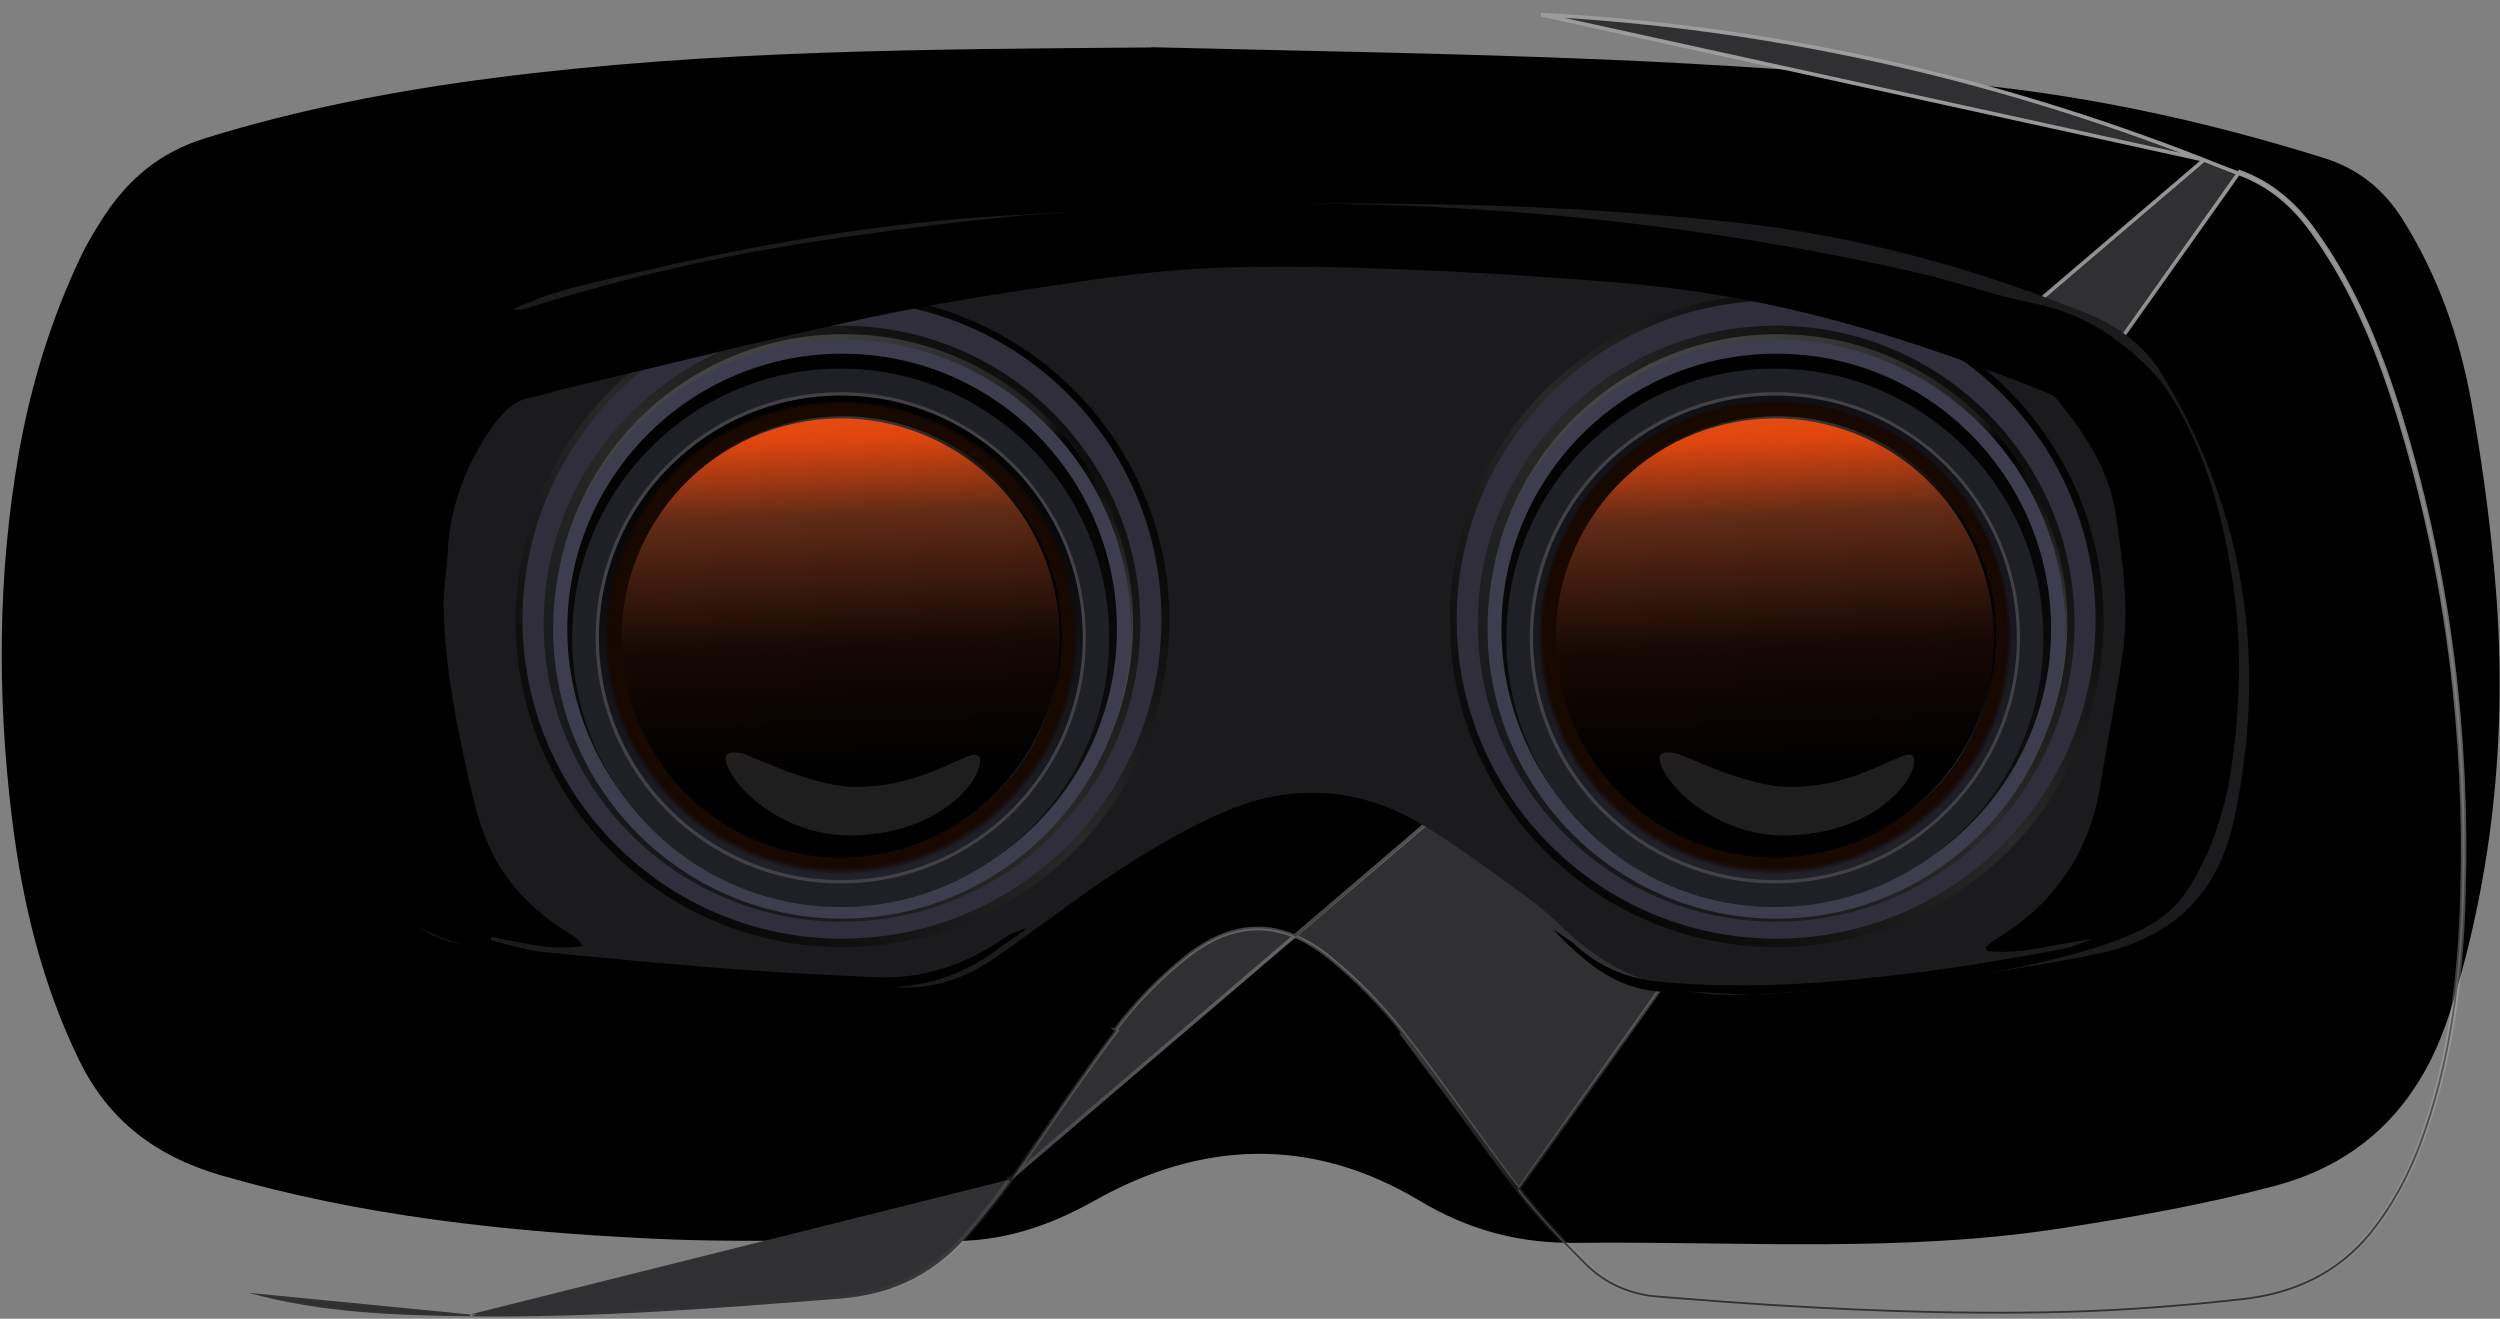 <svg width="673" height="355" viewBox="0 0 673 355" fill="none" xmlns="http://www.w3.org/2000/svg">
<rect x="0" y="0" width="673" height="355" fill="#808080" stroke="none"/>
<path d="M309.889 12.705C350.532 13.742 391.174 14.296 431.748 16.025C462.697 17.269 493.578 19.552 524.389 22.111C558.938 25.015 592.657 32.208 625.753 42.582C634.962 45.487 641.678 51.019 646.732 58.973C656.218 74.049 662.034 90.51 665.219 107.869C667.988 123.222 670.135 138.714 671.52 154.275C675.189 194.387 671.658 233.739 659.541 272.399C651.925 296.605 636.624 312.789 612.459 319.221C593.973 324.131 574.932 327.52 555.961 330.494C512.341 337.41 468.375 334.09 424.478 334.574C408.83 334.781 395.329 331.116 382.035 323.163C353.232 305.942 323.598 306.91 294.726 323.163C282.055 330.286 269.385 334.436 254.637 334.09C228.465 333.398 202.293 334.712 176.19 333.467C136.724 331.6 97.466 327.451 59.247 316.316C42.076 311.267 29.336 301.792 21.374 285.54C11.265 264.861 6.003 242.868 3.233 220.322C-0.782 187.541 -0.644 154.828 5.034 122.185C8.288 103.65 13.758 85.807 21.858 68.863C23.451 65.474 25.459 62.223 27.467 59.042C34.114 48.599 42.699 41.13 55.093 37.257C80.503 29.372 106.467 24.393 132.709 21.004C191.561 13.396 250.69 13.258 309.889 12.774V12.705Z" fill="black"/>
<path d="M593.306 43.047C596.419 44.291 599.54 45.538 602.731 46.716L602.734 46.717C611.203 49.787 617.565 55.382 622.714 62.651L622.716 62.653C633.955 78.288 640.86 95.932 646.392 114.238C658.838 155.54 664.025 197.881 662.78 240.986C662.158 263.848 659.323 286.264 651.319 307.771C648.079 316.376 643.811 324.419 638.035 331.632C629.133 342.644 617.079 348.058 603.406 349.499L603.403 349.5C587.835 351.228 572.201 352.471 556.502 352.886C525.713 353.715 494.989 352.402 464.256 350.189L464.255 350.189C461.282 349.982 458.325 349.74 455.364 349.498C452.405 349.256 449.443 349.014 446.462 348.806C438.96 348.261 432.357 345.335 427.183 340.235C420.75 333.879 414.468 327.258 408.949 320.091L408.949 320.09C403.847 313.492 398.962 306.74 394.076 299.985L393.232 298.819C388.066 291.679 382.885 284.548 377.443 277.623L377.442 277.622C371.674 270.334 365.071 263.529 357.839 257.694C351.475 252.56 345.084 249.959 338.641 249.95C332.197 249.941 325.773 252.524 319.341 257.622L319.651 258.014L319.341 257.622C312.245 263.251 305.777 269.92 300.284 277.144C300.283 277.144 300.283 277.145 300.282 277.145L300.68 277.448C294.018 286.122 287.813 295.132 281.6 304.153C278.45 308.725 275.299 313.301 272.085 317.837M593.306 43.047L271.677 317.548M593.306 43.047C535.885 20.589 476.462 7.184 414.827 3.937L593.306 43.047ZM272.085 317.837L271.678 317.547C271.677 317.547 271.677 317.548 271.677 317.548M272.085 317.837L271.677 317.548M272.085 317.837C268.831 322.402 265.299 326.759 261.699 331.116C252.49 342.389 241.066 348.406 226.18 349.582C193.015 352.21 159.85 354.769 126.546 354.354M271.677 317.548C268.434 322.097 264.913 326.442 261.314 330.797L261.312 330.8C252.19 341.966 240.892 347.918 226.141 349.083C192.973 351.711 159.83 354.268 126.553 353.854M126.546 354.354L126.553 353.854C126.553 353.854 126.553 353.854 126.553 353.854M126.546 354.354C106.398 354.077 86.319 353.455 66.794 347.991L126.553 353.854M126.546 354.354L126.553 353.854M408.553 320.396C414.092 327.589 420.393 334.228 426.832 340.591C432.094 345.778 438.81 348.752 446.426 349.305C449.404 349.512 452.363 349.755 455.323 349.997C458.283 350.239 461.243 350.481 464.221 350.688C494.962 352.901 525.704 354.215 556.515 353.385C572.232 352.97 587.88 351.726 603.458 349.997C617.237 348.544 629.423 343.081 638.424 331.946C644.24 324.684 648.532 316.592 651.786 307.947C659.818 286.37 662.657 263.893 663.28 241.001C664.526 197.845 659.333 155.45 646.871 114.093C641.332 95.766 634.408 78.061 623.122 62.361C617.929 55.031 611.49 49.359 602.904 46.247L408.553 320.396ZM408.553 320.396C403.447 313.792 398.557 307.032 393.672 300.279M408.553 320.396L393.672 300.279M393.672 300.279C388.224 292.748 382.781 285.225 377.05 277.932L393.672 300.279Z" fill="#303033" stroke="url(#paint0_linear_151_27294)"/>
<path d="M88.881 186.434C88.881 185.535 88.881 184.636 88.881 183.737C90.75 170.112 91.72 156.211 94.628 142.794C101.828 108.906 119.969 85.876 155.903 77.023C192.6 68.033 229.365 60.633 267.03 58.281C333.499 54.062 400.037 52.679 466.436 59.803C499.324 63.33 530.966 71.975 561.638 84.285C570.432 87.812 577.494 93.207 582.341 101.229C604.705 138.368 610.382 178.55 601.45 220.46C597.365 239.756 585.664 252.412 564.685 256.769C534.497 262.994 504.171 265.829 473.568 267.697C452.588 269.011 435.141 263.962 420.254 249.3C417 246.119 413.469 243.214 409.799 240.586C400.591 234.016 391.521 227.031 381.758 221.36C365.21 211.816 347.485 210.916 329.968 218.386C320.205 222.535 310.927 227.93 301.996 233.739C290.364 241.278 279.424 249.853 268.069 257.738C259.414 263.824 249.929 266.728 239.197 265.622C226.803 264.308 214.271 263.893 201.877 262.648C177.506 260.227 153.065 257.53 128.693 254.971C114.014 253.381 103.975 245.427 98.297 232.01C96.22 227.031 94.074 221.844 93.104 216.588C91.235 206.629 90.266 196.462 88.881 186.434Z" fill="#1B1B1D"/>
<path style="mix-blend-mode:multiply" d="M226.803 79.167C178.198 79.167 138.802 118.519 138.802 167.069C138.802 215.619 178.198 254.971 226.803 254.971C275.408 254.971 314.805 215.619 314.805 167.069C314.805 118.519 275.408 79.167 226.803 79.167Z" fill="url(#paint1_linear_151_27294)"/>
<path d="M140.671 166.793C140.671 119.349 179.168 80.896 226.665 80.896C274.162 80.896 312.659 119.349 312.659 166.793C312.659 214.236 274.162 252.689 226.665 252.689C179.168 252.689 140.671 214.236 140.671 166.793Z" fill="#2F2E3A"/>
<path style="mix-blend-mode:multiply" d="M226.665 87.674C182.283 87.674 146.349 123.568 146.349 167.899C146.349 212.231 182.283 248.124 226.665 248.124C271.046 248.124 306.981 212.231 306.981 167.899C306.981 123.568 271.046 87.674 226.665 87.674Z" fill="url(#paint2_linear_151_27294)"/>
<path style="mix-blend-mode:multiply" d="M227.149 89.956C184.083 89.956 149.187 124.813 149.187 167.761C149.187 210.709 184.083 245.565 227.149 245.565C270.216 245.565 305.042 210.709 305.042 167.761C305.042 124.813 270.146 89.956 227.149 89.956ZM227.149 227.1C193.777 227.1 166.705 200.128 166.705 166.793C166.705 133.458 193.777 106.485 227.149 106.485C260.522 106.485 287.525 133.527 287.525 166.793C287.525 200.058 260.453 227.1 227.149 227.1Z" fill="url(#paint3_linear_151_27294)"/>
<path d="M148.91 169.352C148.91 126.334 183.737 91.409 226.665 91.409C269.592 91.409 304.419 126.334 304.419 169.352C304.419 212.369 269.592 247.295 226.665 247.295C183.737 247.295 148.91 212.369 148.91 169.352Z" fill="#3E3D4D"/>
<g style="mix-blend-mode:soft-light">
<path d="M151.749 169.352C151.749 127.856 185.33 94.244 226.734 94.244C268.138 94.244 301.65 127.856 301.65 169.352C301.65 210.847 268.069 244.459 226.734 244.459C185.399 244.459 151.749 210.847 151.749 169.352Z" fill="#3E3D4D"/>
</g>
<path d="M152.719 169.352C152.719 128.409 185.814 95.212 226.734 95.212C267.654 95.212 300.68 128.409 300.68 169.352C300.68 210.294 267.585 243.491 226.734 243.491C185.884 243.491 152.719 210.294 152.719 169.352Z" fill="url(#paint4_linear_151_27294)"/>
<path d="M154.034 171.703C154.034 131.66 186.437 99.224 226.319 99.224C266.2 99.224 298.603 131.66 298.603 171.703C298.603 211.746 266.2 244.182 226.319 244.182C186.437 244.182 154.034 211.746 154.034 171.703Z" fill="#1F1F26"/>
<g style="mix-blend-mode:screen" opacity="0.3">
<path d="M160.335 171.703C160.335 135.187 189.899 105.586 226.318 105.586C262.738 105.586 292.302 135.187 292.302 171.703C292.302 208.219 262.738 237.82 226.318 237.82C189.899 237.82 160.335 208.219 160.335 171.703Z" fill="#948F8F"/>
</g>
<path d="M161.235 171.703C161.235 135.671 190.384 106.485 226.388 106.485C262.392 106.485 291.472 135.671 291.472 171.703C291.472 207.735 262.322 236.921 226.388 236.921C190.453 236.921 161.235 207.735 161.235 171.703Z" fill="url(#paint5_linear_151_27294)"/>
<g style="mix-blend-mode:multiply">
<path opacity="0.09" d="M162.758 171.634C162.758 136.432 191.215 107.869 226.388 107.869C261.561 107.869 290.018 136.432 290.018 171.634C290.018 206.836 261.561 235.399 226.388 235.399C191.215 235.399 162.758 206.836 162.758 171.634Z" fill="#170900"/>
<path opacity="0.18" d="M162.966 171.565C162.966 136.432 191.353 108.007 226.388 108.007C261.422 108.007 289.81 136.432 289.81 171.565C289.81 206.698 261.422 235.122 226.388 235.122C191.353 235.122 162.966 206.698 162.966 171.565Z" fill="#170900"/>
<path opacity="0.27" d="M163.173 171.496C163.173 136.501 191.492 108.145 226.388 108.145C261.284 108.145 289.602 136.501 289.602 171.496C289.602 206.49 261.284 234.846 226.388 234.846C191.492 234.846 163.173 206.49 163.173 171.496Z" fill="#170900"/>
<path opacity="0.36" d="M163.381 171.357C163.381 136.501 191.561 108.214 226.388 108.214C261.215 108.214 289.395 136.501 289.395 171.357C289.395 206.214 261.215 234.5 226.388 234.5C191.561 234.5 163.381 206.214 163.381 171.357Z" fill="#170900"/>
<path opacity="0.45" d="M163.589 171.288C163.589 136.501 191.699 108.353 226.388 108.353C261.076 108.353 289.187 136.501 289.187 171.288C289.187 206.075 261.076 234.223 226.388 234.223C191.699 234.223 163.589 206.075 163.589 171.288Z" fill="#170900"/>
<path opacity="0.55" d="M163.727 171.219C163.727 136.57 191.769 108.491 226.319 108.491C260.868 108.491 288.91 136.57 288.91 171.219C288.91 205.868 260.868 233.947 226.319 233.947C191.769 233.947 163.727 205.868 163.727 171.219Z" fill="#170900"/>
<path opacity="0.64" d="M163.935 171.081C163.935 136.57 191.838 108.56 226.319 108.56C260.799 108.56 288.702 136.57 288.702 171.081C288.702 205.591 260.799 233.601 226.319 233.601C191.838 233.601 163.935 205.591 163.935 171.081Z" fill="#170900"/>
<path opacity="0.73" d="M164.143 171.011C164.143 136.57 191.977 108.698 226.319 108.698C260.661 108.698 288.494 136.57 288.494 171.011C288.494 205.453 260.661 233.324 226.319 233.324C191.977 233.324 164.143 205.453 164.143 171.011Z" fill="#170900"/>
<path opacity="0.82" d="M164.351 170.942C164.351 136.639 192.115 108.837 226.319 108.837C260.522 108.837 288.287 136.639 288.287 170.942C288.287 205.245 260.522 233.048 226.319 233.048C192.115 233.048 164.351 205.245 164.351 170.942Z" fill="#170900"/>
<path opacity="0.91" d="M164.558 170.873C164.558 136.639 192.184 108.975 226.319 108.975C260.453 108.975 288.079 136.708 288.079 170.873C288.079 205.038 260.453 232.771 226.319 232.771C192.184 232.771 164.558 205.038 164.558 170.873Z" fill="#170900"/>
<path d="M164.766 170.735C164.766 136.639 192.323 109.044 226.319 109.044C260.315 109.044 287.871 136.639 287.871 170.735C287.871 204.83 260.315 232.425 226.319 232.425C192.323 232.425 164.766 204.83 164.766 170.735Z" fill="#170900"/>
</g>
<path d="M165.666 170.804C165.666 137.261 192.807 110.013 226.319 110.013C259.83 110.013 286.971 137.192 286.971 170.804C286.971 204.416 259.83 231.595 226.319 231.595C192.807 231.595 165.666 204.346 165.666 170.804Z" fill="#170900"/>
<g style="mix-blend-mode:multiply" opacity="0.63">
<path d="M166.22 170.942C166.22 137.746 193.084 110.773 226.249 110.773C259.414 110.773 286.279 137.676 286.279 170.942C286.279 204.208 259.414 231.042 226.249 231.042C193.084 231.042 166.22 204.139 166.22 170.942Z" fill="#170900"/>
</g>
<g style="mix-blend-mode:multiply" opacity="0.64">
<path d="M168.297 171.011C168.297 138.783 194.331 112.71 226.526 112.71C258.722 112.71 284.686 138.783 284.686 171.011C284.686 203.24 258.584 229.313 226.526 229.313C194.469 229.313 168.297 203.24 168.297 171.011Z" fill="#170900"/>
</g>
<path d="M235.389 229.797C203.124 234.638 173.074 212.369 168.297 180.002C163.52 147.705 185.745 117.551 218.01 112.71C250.275 107.869 280.324 130.138 285.171 162.505C289.948 194.802 267.723 224.956 235.458 229.728L235.389 229.797Z" fill="url(#paint6_linear_151_27294)"/>
<path d="M210.879 114.715C242.313 106.14 274.716 124.744 283.232 156.28C291.749 187.748 273.193 220.253 241.759 228.76C210.325 237.336 177.921 218.732 169.405 187.195C160.889 155.727 179.444 123.222 210.879 114.715Z" fill="url(#paint7_linear_151_27294)"/>
<path opacity="0.12" d="M199.87 202.825C202.016 203.378 218.564 211.539 229.296 211.816C249.236 212.369 261.699 200.543 263.569 203.724C265.646 207.251 256.022 223.78 230.611 224.887C211.709 225.717 197.377 212.438 195.438 205.107C194.4 201.234 199.939 202.894 199.939 202.894L199.87 202.825Z" fill="white"/>
<path style="mix-blend-mode:multiply" d="M478.276 79.167C429.671 79.167 390.274 118.519 390.274 167.069C390.274 215.619 429.671 254.971 478.276 254.971C526.881 254.971 566.278 215.619 566.278 167.069C566.278 118.519 526.881 79.167 478.276 79.167Z" fill="url(#paint8_linear_151_27294)"/>
<path d="M392.144 166.793C392.144 119.349 430.64 80.896 478.138 80.896C525.635 80.896 564.131 119.349 564.131 166.793C564.131 214.236 525.635 252.689 478.138 252.689C430.64 252.689 392.144 214.236 392.144 166.793Z" fill="#2F2E3A"/>
<path style="mix-blend-mode:multiply" d="M478.138 87.674C433.756 87.674 397.822 123.568 397.822 167.899C397.822 212.231 433.756 248.124 478.138 248.124C522.519 248.124 558.454 212.231 558.454 167.899C558.454 123.568 522.519 87.674 478.138 87.674Z" fill="url(#paint9_linear_151_27294)"/>
<path style="mix-blend-mode:multiply" d="M478.622 89.956C435.556 89.956 400.66 124.813 400.66 167.761C400.66 210.709 435.556 245.565 478.622 245.565C521.688 245.565 556.515 210.709 556.515 167.761C556.515 124.813 521.619 89.956 478.622 89.956ZM478.622 227.1C445.25 227.1 418.177 200.128 418.177 166.793C418.177 133.458 445.25 106.485 478.622 106.485C511.995 106.485 538.998 133.527 538.998 166.793C538.998 200.058 511.926 227.1 478.622 227.1Z" fill="url(#paint10_linear_151_27294)"/>
<path d="M400.452 169.352C400.452 126.334 435.279 91.409 478.207 91.409C521.134 91.409 555.961 126.334 555.961 169.352C555.961 212.369 521.134 247.295 478.207 247.295C435.279 247.295 400.452 212.369 400.452 169.352Z" fill="#3E3D4D"/>
<g style="mix-blend-mode:soft-light">
<path d="M403.222 169.352C403.222 127.856 436.802 94.244 478.207 94.244C519.611 94.244 553.122 127.856 553.122 169.352C553.122 210.847 519.542 244.459 478.207 244.459C436.872 244.459 403.222 210.847 403.222 169.352Z" fill="#3E3D4D"/>
</g>
<path d="M404.191 169.352C404.191 128.409 437.287 95.212 478.207 95.212C519.127 95.212 552.153 128.409 552.153 169.352C552.153 210.294 519.057 243.491 478.207 243.491C437.356 243.491 404.191 210.294 404.191 169.352Z" fill="url(#paint11_linear_151_27294)"/>
<path d="M405.507 171.703C405.507 131.66 437.91 99.224 477.791 99.224C517.672 99.224 550.076 131.66 550.076 171.703C550.076 211.746 517.672 244.182 477.791 244.182C437.91 244.182 405.507 211.746 405.507 171.703Z" fill="#1F1F26"/>
<g style="mix-blend-mode:screen" opacity="0.3">
<path d="M411.807 171.703C411.807 135.187 441.372 105.586 477.791 105.586C514.211 105.586 543.775 135.187 543.775 171.703C543.775 208.219 514.211 237.82 477.791 237.82C441.372 237.82 411.807 208.219 411.807 171.703Z" fill="#948F8F"/>
</g>
<path d="M412.708 171.703C412.708 135.671 441.857 106.485 477.861 106.485C513.864 106.485 542.944 135.671 542.944 171.703C542.944 207.735 513.795 236.921 477.861 236.921C441.926 236.921 412.708 207.735 412.708 171.703Z" fill="url(#paint12_linear_151_27294)"/>
<g style="mix-blend-mode:multiply">
<path opacity="0.09" d="M414.231 171.634C414.231 136.432 442.688 107.869 477.861 107.869C513.034 107.869 541.491 136.432 541.491 171.634C541.491 206.836 513.034 235.399 477.861 235.399C442.688 235.399 414.231 206.836 414.231 171.634Z" fill="#170900"/>
<path opacity="0.18" d="M414.439 171.565C414.439 136.432 442.826 108.007 477.861 108.007C512.895 108.007 541.283 136.432 541.283 171.565C541.283 206.698 512.895 235.122 477.861 235.122C442.826 235.122 414.439 206.698 414.439 171.565Z" fill="#170900"/>
<path opacity="0.27" d="M414.646 171.496C414.646 136.501 442.965 108.145 477.861 108.145C512.757 108.145 541.075 136.501 541.075 171.496C541.075 206.49 512.757 234.846 477.861 234.846C442.965 234.846 414.646 206.49 414.646 171.496Z" fill="#170900"/>
<path opacity="0.36" d="M414.854 171.357C414.854 136.501 443.034 108.214 477.861 108.214C512.687 108.214 540.867 136.501 540.867 171.357C540.867 206.214 512.687 234.5 477.861 234.5C443.034 234.5 414.854 206.214 414.854 171.357Z" fill="#170900"/>
<path opacity="0.45" d="M415.062 171.288C415.062 136.501 443.172 108.353 477.861 108.353C512.549 108.353 540.66 136.501 540.66 171.288C540.66 206.075 512.549 234.223 477.861 234.223C443.172 234.223 415.062 206.075 415.062 171.288Z" fill="#170900"/>
<path opacity="0.55" d="M415.27 171.219C415.27 136.57 443.311 108.491 477.861 108.491C512.411 108.491 540.452 136.57 540.452 171.219C540.452 205.868 512.411 233.947 477.861 233.947C443.311 233.947 415.27 205.868 415.27 171.219Z" fill="#170900"/>
<path opacity="0.64" d="M415.477 171.081C415.477 136.57 443.38 108.56 477.861 108.56C512.341 108.56 540.244 136.57 540.244 171.081C540.244 205.591 512.341 233.601 477.861 233.601C443.38 233.601 415.477 205.591 415.477 171.081Z" fill="#170900"/>
<path opacity="0.73" d="M415.685 171.011C415.685 136.57 443.519 108.699 477.861 108.699C512.203 108.699 540.037 136.57 540.037 171.011C540.037 205.453 512.203 233.324 477.861 233.324C443.519 233.324 415.685 205.453 415.685 171.011Z" fill="#170900"/>
<path opacity="0.82" d="M415.893 170.942C415.893 136.639 443.657 108.837 477.861 108.837C512.064 108.837 539.829 136.639 539.829 170.942C539.829 205.245 512.064 233.048 477.861 233.048C443.657 233.048 415.893 205.245 415.893 170.942Z" fill="#170900"/>
<path opacity="0.91" d="M416.1 170.873C416.1 136.639 443.726 108.975 477.861 108.975C511.995 108.975 539.621 136.708 539.621 170.873C539.621 205.038 511.995 232.771 477.861 232.771C443.726 232.771 416.1 205.038 416.1 170.873Z" fill="#170900"/>
<path d="M416.308 170.735C416.308 136.639 443.865 109.044 477.861 109.044C511.857 109.044 539.413 136.639 539.413 170.735C539.413 204.83 511.857 232.425 477.861 232.425C443.865 232.425 416.308 204.83 416.308 170.735Z" fill="#170900"/>
</g>
<path d="M417.139 170.804C417.139 137.261 444.28 110.013 477.791 110.013C511.303 110.013 538.444 137.192 538.444 170.804C538.444 204.416 511.303 231.595 477.791 231.595C444.28 231.595 417.139 204.346 417.139 170.804Z" fill="#170900"/>
<g style="mix-blend-mode:multiply" opacity="0.63">
<path d="M417.693 170.942C417.693 137.746 444.557 110.773 477.722 110.773C510.887 110.773 537.752 137.676 537.752 170.942C537.752 204.208 510.887 231.042 477.722 231.042C444.557 231.042 417.693 204.139 417.693 170.942Z" fill="#170900"/>
</g>
<g style="mix-blend-mode:multiply" opacity="0.64">
<path d="M419.77 171.011C419.77 138.783 445.804 112.71 477.999 112.71C510.195 112.71 536.159 138.783 536.159 171.011C536.159 203.24 510.057 229.313 477.999 229.313C445.942 229.313 419.77 203.24 419.77 171.011Z" fill="#170900"/>
</g>
<path d="M486.931 229.797C454.666 234.638 424.616 212.369 419.839 180.002C415.062 147.705 437.287 117.551 469.552 112.71C501.817 107.869 531.866 130.138 536.713 162.505C541.49 194.802 519.265 224.956 487 229.728L486.931 229.797Z" fill="url(#paint13_linear_151_27294)"/>
<path d="M462.351 114.715C493.785 106.14 526.189 124.744 534.705 156.28C543.221 187.748 524.666 220.253 493.232 228.76C461.798 237.336 429.394 218.732 420.878 187.195C412.362 155.727 430.917 123.222 462.351 114.715Z" fill="url(#paint14_linear_151_27294)"/>
<path opacity="0.12" d="M451.342 202.825C453.489 203.378 470.037 211.539 480.769 211.816C500.709 212.369 513.172 200.543 515.041 203.724C517.119 207.251 507.495 223.78 482.084 224.887C463.182 225.717 448.85 212.438 446.911 205.107C445.873 201.234 451.412 202.894 451.412 202.894L451.342 202.825Z" fill="white"/>
<path d="M470.937 267.835C464.082 267.489 457.158 266.797 450.373 267.005C441.303 267.282 433.687 264.169 426.901 258.498C423.855 255.939 420.878 253.311 418.246 250.268C420.462 251.79 422.816 253.173 424.755 254.971C431.125 260.642 438.602 263.547 447.05 264.308C472.114 266.659 496.97 264.377 521.827 261.057C532.558 259.605 543.221 257.668 553.953 255.732C557.138 255.179 560.254 254.003 563.3 252.758C553.815 253.865 544.606 257.115 534.982 256.009C534.843 255.663 534.774 255.386 534.636 255.04C535.328 254.418 536.02 253.588 536.851 253.104C553.053 243.491 562.608 229.451 565.516 210.847C567.385 199.09 569.739 187.402 571.47 175.645C573.271 163.335 571.332 151.163 569.67 138.99C567.939 126.542 561.223 116.721 553.607 107.315C552.984 106.555 551.876 106.07 550.907 105.655C524.873 95.281 498.355 86.152 470.729 80.896C458.82 78.614 446.773 76.954 434.725 75.986C415.339 74.395 395.882 73.22 376.427 72.459C360.64 71.836 344.785 71.56 328.999 72.044C316.743 72.459 304.419 73.773 292.302 75.571C272.916 78.406 253.529 81.311 234.419 85.392C206.447 91.339 178.752 98.325 150.918 104.895C148.564 105.448 146.279 106.416 143.925 106.762C138.663 107.454 135.409 110.773 132.57 114.854C125.439 125.02 121.146 136.086 120.523 148.534C120.315 153.237 119.415 158.009 119.415 162.712C119.553 176.682 122.046 190.445 124.954 204.07C126.477 211.262 128 218.524 130.631 225.371C135.063 236.851 143.302 245.358 153.895 251.652C155.072 252.343 156.042 253.311 156.873 254.695C148.356 256.009 140.394 253.726 132.293 252.205C132.224 252.481 132.155 252.827 132.085 253.104C136.794 254.21 141.502 255.801 146.279 256.285C164.004 258.083 181.798 259.674 199.593 261.057C211.571 261.956 223.618 262.51 235.596 263.063C248.475 263.685 259.968 259.674 270.492 252.412C272.293 251.167 274.37 250.407 276.585 249.853C273.47 252.066 270.354 254.21 267.307 256.424C257.268 263.685 246.051 266.383 233.796 265.622C218.148 264.654 202.431 263.824 186.783 262.648C173.559 261.68 160.334 260.504 147.179 258.913C134.924 257.392 122.877 254.971 111.799 249.231C106.537 246.534 102.659 242.522 99.613 237.335C91.512 223.504 88.465 208.358 87.912 192.658C86.942 167.484 89.781 142.794 99.128 119.211C99.751 117.689 100.513 116.237 101.136 114.715C106.467 102.059 115.953 93.414 127.931 87.19C129.731 86.222 131.462 85.184 133.332 84.354C135.063 83.594 136.586 82.625 138.871 83.317C140.532 83.801 142.817 82.694 144.756 82.072C170.582 74.119 196.892 68.24 223.618 64.367C243.074 61.532 262.668 58.973 282.263 57.451C360.987 51.158 439.087 55.93 516.218 73.427C526.812 75.848 537.059 79.651 547.722 81.726C560.115 84.147 570.016 90.648 578.533 99.154C582.895 103.512 586.218 109.183 588.918 114.715C595.634 128.409 599.166 143.14 601.312 158.286C603.528 174.469 603.043 190.584 600.689 206.629C598.889 218.593 595.219 230.005 588.434 240.171C583.795 247.087 576.732 250.614 569.185 253.381C556.792 257.807 544.052 260.435 531.105 262.648C512.341 265.829 493.37 266.383 474.399 267.558C473.637 267.558 472.875 267.835 472.183 267.973H471.006L470.937 267.835Z" fill="black"/>
<defs>
<linearGradient id="paint0_linear_151_27294" x1="336.76" y1="0.533" x2="336.76" y2="354.63" gradientUnits="userSpaceOnUse">
<stop stop-color="#9B9B9B"/>
<stop offset="1" stop-color="white" stop-opacity="0"/>
</linearGradient>
<linearGradient id="paint1_linear_151_27294" x1="358.979" y1="27.09" x2="124.751" y2="275.777" gradientUnits="userSpaceOnUse">
<stop offset="0.29"/>
<stop offset="0.3"/>
<stop offset="0.56" stop-color="#292929"/>
<stop offset="0.57" stop-color="#282828"/>
<stop offset="0.86"/>
</linearGradient>
<linearGradient id="paint2_linear_151_27294" x1="347.277" y1="40.092" x2="133.519" y2="267.039" gradientUnits="userSpaceOnUse">
<stop offset="0.18"/>
<stop offset="0.19"/>
<stop offset="0.56" stop-color="#292929"/>
<stop offset="0.86" stop-color="#121417"/>
</linearGradient>
<linearGradient id="paint3_linear_151_27294" x1="177.575" y1="105.033" x2="284.122" y2="240.288" gradientUnits="userSpaceOnUse">
<stop stop-color="#474747"/>
<stop offset="0.2" stop-color="#333333"/>
<stop offset="0.41" stop-color="#1C1C1C"/>
<stop offset="0.42" stop-color="#171717"/>
<stop offset="0.45" stop-color="#060606"/>
<stop offset="0.47"/>
<stop offset="0.7" stop-color="#2E2E2E"/>
<stop offset="1" stop-color="#737373"/>
</linearGradient>
<linearGradient id="paint4_linear_151_27294" x1="222.649" y1="41.752" x2="229.074" y2="243.56" gradientUnits="userSpaceOnUse">
<stop offset="0.3"/>
<stop offset="1" stop-color="#121212"/>
</linearGradient>
<linearGradient id="paint5_linear_151_27294" x1="222.787" y1="59.388" x2="228.452" y2="237.059" gradientUnits="userSpaceOnUse">
<stop offset="0.3"/>
<stop offset="0.34" stop-color="#020202"/>
<stop offset="1" stop-color="#21212B"/>
</linearGradient>
<linearGradient id="paint6_linear_151_27294" x1="218.65" y1="277.187" x2="233.66" y2="84.603" gradientUnits="userSpaceOnUse">
<stop offset="0.22" stop-color="#65C6FF"/>
<stop offset="0.23" stop-color="#5EBAEF"/>
<stop offset="0.27" stop-color="#488FB8"/>
<stop offset="0.31" stop-color="#356886"/>
<stop offset="0.36" stop-color="#25485D"/>
<stop offset="0.4" stop-color="#172E3B"/>
<stop offset="0.44" stop-color="#0D1921"/>
<stop offset="0.49" stop-color="#050B0E"/>
<stop offset="0.53" stop-color="#010203"/>
<stop offset="0.58"/>
<stop offset="0.7" stop-color="#020202"/>
<stop offset="0.75" stop-color="#090909"/>
<stop offset="0.8" stop-color="#171717"/>
<stop offset="0.84" stop-color="#2A2A2A"/>
<stop offset="0.87" stop-color="#424242"/>
<stop offset="0.9" stop-color="#606060"/>
<stop offset="0.93" stop-color="#848484"/>
<stop offset="0.96" stop-color="#AEAEAE"/>
<stop offset="0.98" stop-color="#DCDCDC"/>
<stop offset="1" stop-color="white"/>
</linearGradient>
<linearGradient id="paint7_linear_151_27294" x1="222.27" y1="66.038" x2="229.767" y2="258.774" gradientUnits="userSpaceOnUse">
<stop offset="0.164" stop-color="#F05A23"/>
<stop offset="0.27" stop-color="#E0460E"/>
<stop offset="0.377" stop-color="#622B16"/>
<stop offset="0.557" stop-color="#170904"/>
<stop offset="0.732"/>
</linearGradient>
<linearGradient id="paint8_linear_151_27294" x1="610.452" y1="27.09" x2="376.293" y2="275.777" gradientUnits="userSpaceOnUse">
<stop offset="0.29"/>
<stop offset="0.3"/>
<stop offset="0.56" stop-color="#292929"/>
<stop offset="0.57" stop-color="#282828"/>
<stop offset="0.86"/>
</linearGradient>
<linearGradient id="paint9_linear_151_27294" x1="598.75" y1="40.092" x2="384.992" y2="267.039" gradientUnits="userSpaceOnUse">
<stop offset="0.18"/>
<stop offset="0.19"/>
<stop offset="0.56" stop-color="#292929"/>
<stop offset="0.86" stop-color="#121417"/>
</linearGradient>
<linearGradient id="paint10_linear_151_27294" x1="429.048" y1="105.033" x2="535.595" y2="240.289" gradientUnits="userSpaceOnUse">
<stop stop-color="#474747"/>
<stop offset="0.2" stop-color="#333333"/>
<stop offset="0.41" stop-color="#1C1C1C"/>
<stop offset="0.42" stop-color="#171717"/>
<stop offset="0.45" stop-color="#060606"/>
<stop offset="0.47"/>
<stop offset="0.7" stop-color="#2E2E2E"/>
<stop offset="1" stop-color="#737373"/>
</linearGradient>
<linearGradient id="paint11_linear_151_27294" x1="474.122" y1="41.752" x2="480.546" y2="243.56" gradientUnits="userSpaceOnUse">
<stop offset="0.3"/>
<stop offset="1" stop-color="#121212"/>
</linearGradient>
<linearGradient id="paint12_linear_151_27294" x1="474.26" y1="-115.655" x2="479.925" y2="237.059" gradientUnits="userSpaceOnUse">
<stop offset="0.3"/>
<stop offset="0.34" stop-color="#020202"/>
<stop offset="1" stop-color="#21212B"/>
</linearGradient>
<linearGradient id="paint13_linear_151_27294" x1="470.107" y1="277.174" x2="485.117" y2="84.59" gradientUnits="userSpaceOnUse">
<stop offset="0.22" stop-color="#65C6FF"/>
<stop offset="0.23" stop-color="#5EBAEF"/>
<stop offset="0.27" stop-color="#488FB8"/>
<stop offset="0.31" stop-color="#356886"/>
<stop offset="0.36" stop-color="#25485D"/>
<stop offset="0.4" stop-color="#172E3B"/>
<stop offset="0.44" stop-color="#0D1921"/>
<stop offset="0.49" stop-color="#050B0E"/>
<stop offset="0.53" stop-color="#010203"/>
<stop offset="0.58"/>
<stop offset="0.7" stop-color="#020202"/>
<stop offset="0.75" stop-color="#090909"/>
<stop offset="0.8" stop-color="#171717"/>
<stop offset="0.84" stop-color="#2A2A2A"/>
<stop offset="0.87" stop-color="#424242"/>
<stop offset="0.9" stop-color="#606060"/>
<stop offset="0.93" stop-color="#848484"/>
<stop offset="0.96" stop-color="#AEAEAE"/>
<stop offset="0.98" stop-color="#DCDCDC"/>
<stop offset="1" stop-color="white"/>
</linearGradient>
<linearGradient id="paint14_linear_151_27294" x1="473.743" y1="66.038" x2="481.24" y2="258.774" gradientUnits="userSpaceOnUse">
<stop offset="0.164" stop-color="#F05A23"/>
<stop offset="0.27" stop-color="#E0460E"/>
<stop offset="0.377" stop-color="#622B16"/>
<stop offset="0.557" stop-color="#170904"/>
<stop offset="0.732"/>
</linearGradient>
</defs>
</svg>
